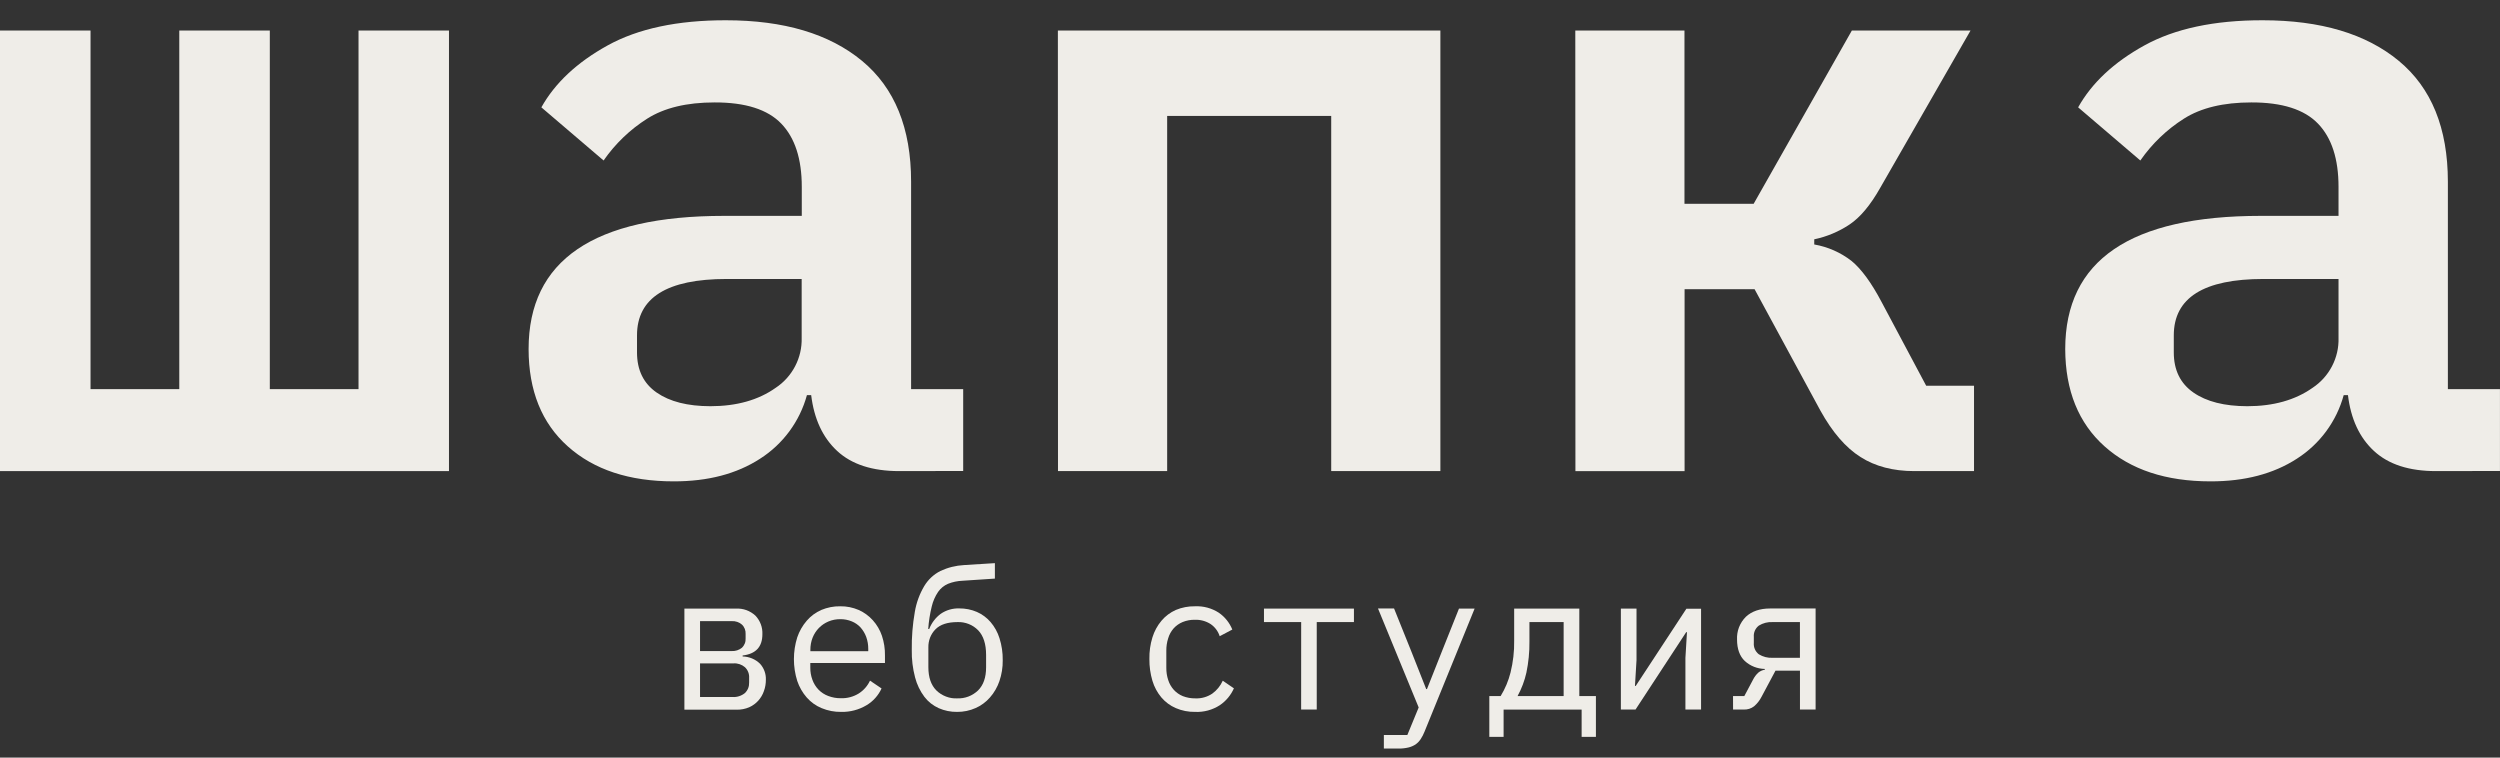 <svg width="66" height="20" viewBox="0 0 66 20" fill="none" xmlns="http://www.w3.org/2000/svg">
<rect x="0" y="0" width="66" height="20" fill="#333333" stroke="none"/>
<path d="M0 0.806H2.39V10.273H4.733V0.806H7.123V10.273H9.465V0.806H11.853V12.437H0V0.806Z" fill="#EFEDE8"/>
<path d="M23.737 12.437C23.03 12.437 22.485 12.26 22.103 11.907C21.721 11.554 21.492 11.062 21.415 10.431H21.303C21.113 11.126 20.671 11.725 20.063 12.112C19.448 12.51 18.689 12.709 17.787 12.708C16.613 12.708 15.681 12.401 14.991 11.785C14.301 11.17 13.956 10.313 13.955 9.215C13.955 6.871 15.675 5.699 19.116 5.699H21.167V4.932C21.167 4.196 20.987 3.64 20.627 3.265C20.266 2.889 19.679 2.702 18.865 2.704C18.129 2.704 17.536 2.847 17.085 3.133C16.632 3.42 16.241 3.796 15.935 4.237L14.292 2.834C14.653 2.189 15.236 1.644 16.04 1.2C16.843 0.756 17.884 0.534 19.162 0.535C20.694 0.535 21.893 0.892 22.757 1.606C23.621 2.32 24.053 3.383 24.053 4.796V10.273H25.428V12.434L23.737 12.437ZM18.753 10.724C19.446 10.724 20.021 10.562 20.477 10.239C20.694 10.096 20.871 9.899 20.991 9.669C21.112 9.438 21.171 9.18 21.164 8.92V7.365H19.184C17.606 7.365 16.817 7.861 16.817 8.853V9.304C16.817 9.77 16.989 10.123 17.335 10.363C17.68 10.603 18.153 10.723 18.753 10.724Z" fill="#EFEDE8"/>
<path d="M27.928 0.806H38.026V12.437H35.144V3.06H30.813V12.437H27.931L27.928 0.806Z" fill="#EFEDE8"/>
<path d="M41.588 0.806H44.47V5.381H46.296L48.889 0.806H52.022L49.632 4.969C49.377 5.419 49.11 5.737 48.832 5.924C48.548 6.114 48.23 6.248 47.896 6.318V6.454C48.253 6.516 48.59 6.664 48.877 6.886C49.139 7.1 49.406 7.464 49.677 7.979L50.851 10.183H52.114V12.437H50.537C49.98 12.437 49.507 12.313 49.117 12.065C48.725 11.817 48.373 11.408 48.057 10.837L46.321 7.635H44.473V12.438H41.591L41.588 0.806Z" fill="#EFEDE8"/>
<path d="M64.308 12.437C63.601 12.437 63.056 12.26 62.674 11.907C62.291 11.554 62.062 11.062 61.986 10.431H61.874C61.684 11.126 61.242 11.725 60.634 12.112C60.018 12.51 59.259 12.709 58.358 12.708C57.183 12.708 56.252 12.401 55.562 11.785C54.873 11.17 54.526 10.313 54.522 9.215C54.522 6.871 56.242 5.699 59.683 5.699H61.737V4.932C61.737 4.196 61.557 3.64 61.196 3.265C60.835 2.889 60.248 2.702 59.435 2.704C58.699 2.704 58.105 2.847 57.655 3.133C57.202 3.42 56.811 3.796 56.505 4.237L54.863 2.834C55.224 2.189 55.806 1.644 56.611 1.2C57.416 0.756 58.456 0.534 59.733 0.535C61.266 0.535 62.464 0.892 63.327 1.606C64.191 2.32 64.623 3.383 64.624 4.796V10.273H65.999V12.434L64.308 12.437ZM59.327 10.724C60.018 10.724 60.593 10.562 61.051 10.239C61.268 10.095 61.445 9.899 61.565 9.668C61.685 9.438 61.745 9.18 61.737 8.92V7.365H59.754C58.177 7.365 57.389 7.861 57.388 8.853V9.304C57.388 9.77 57.561 10.123 57.906 10.363C58.251 10.603 58.725 10.723 59.327 10.724V10.724Z" fill="#EFEDE8"/>
<path d="M18.068 16.067H19.429C19.523 16.062 19.616 16.076 19.704 16.107C19.792 16.139 19.872 16.188 19.941 16.251C20.004 16.316 20.053 16.394 20.085 16.479C20.117 16.563 20.131 16.654 20.127 16.744C20.127 17.077 19.953 17.264 19.605 17.305V17.331C19.778 17.334 19.944 17.403 20.067 17.525C20.169 17.639 20.224 17.788 20.219 17.94C20.22 18.044 20.203 18.148 20.167 18.245C20.135 18.339 20.084 18.424 20.018 18.498C19.951 18.572 19.869 18.631 19.778 18.672C19.674 18.716 19.562 18.738 19.448 18.736H18.068V16.067ZM19.318 17.188C19.415 17.193 19.511 17.162 19.586 17.101C19.62 17.069 19.646 17.03 19.663 16.987C19.68 16.945 19.687 16.898 19.684 16.852V16.739C19.687 16.692 19.679 16.646 19.663 16.603C19.646 16.559 19.62 16.52 19.586 16.488C19.512 16.425 19.416 16.392 19.318 16.398H18.481V17.188H19.318ZM19.339 18.401C19.456 18.409 19.572 18.372 19.664 18.298C19.702 18.262 19.732 18.218 19.752 18.169C19.771 18.119 19.779 18.067 19.777 18.014V17.895C19.78 17.843 19.772 17.791 19.753 17.743C19.734 17.694 19.704 17.65 19.666 17.614C19.584 17.544 19.478 17.507 19.369 17.513H18.481V18.401H19.339Z" fill="#EFEDE8"/>
<path d="M22.209 18.794C22.031 18.797 21.855 18.763 21.691 18.695C21.54 18.633 21.406 18.537 21.298 18.414C21.186 18.286 21.101 18.137 21.047 17.976C20.93 17.602 20.93 17.201 21.047 16.827C21.102 16.665 21.187 16.515 21.299 16.386C21.404 16.264 21.535 16.168 21.682 16.103C21.84 16.037 22.01 16.003 22.182 16.006C22.349 16.003 22.515 16.037 22.669 16.103C22.811 16.167 22.939 16.259 23.043 16.375C23.15 16.494 23.232 16.634 23.283 16.785C23.339 16.953 23.366 17.13 23.363 17.307V17.503H21.392V17.627C21.391 17.737 21.41 17.845 21.448 17.948C21.483 18.044 21.537 18.132 21.608 18.206C21.68 18.28 21.768 18.338 21.866 18.374C21.974 18.415 22.088 18.435 22.203 18.433C22.367 18.438 22.529 18.395 22.669 18.309C22.799 18.227 22.903 18.109 22.968 17.969L23.273 18.175C23.189 18.359 23.052 18.513 22.878 18.617C22.676 18.738 22.444 18.799 22.209 18.794V18.794ZM22.184 16.346C22.076 16.345 21.968 16.366 21.869 16.408C21.775 16.448 21.689 16.506 21.618 16.579C21.547 16.652 21.491 16.739 21.453 16.834C21.413 16.936 21.393 17.045 21.394 17.154V17.191H22.922V17.134C22.923 17.025 22.905 16.917 22.868 16.814C22.834 16.722 22.783 16.638 22.718 16.564C22.654 16.494 22.574 16.44 22.486 16.404C22.39 16.365 22.288 16.345 22.184 16.346V16.346Z" fill="#EFEDE8"/>
<path d="M25.268 18.794C25.101 18.796 24.934 18.763 24.781 18.695C24.632 18.628 24.503 18.526 24.404 18.396C24.29 18.244 24.207 18.071 24.159 17.887C24.096 17.649 24.066 17.403 24.071 17.157C24.066 16.821 24.093 16.486 24.151 16.155C24.191 15.915 24.275 15.684 24.399 15.474C24.501 15.303 24.649 15.164 24.827 15.074C25.023 14.982 25.234 14.93 25.45 14.918L26.265 14.867V15.275L25.408 15.332C25.278 15.337 25.15 15.364 25.029 15.412C24.923 15.457 24.832 15.531 24.766 15.626C24.687 15.743 24.63 15.874 24.598 16.011C24.55 16.206 24.519 16.405 24.505 16.605H24.531C24.593 16.446 24.698 16.307 24.835 16.205C24.979 16.106 25.151 16.056 25.326 16.062C25.485 16.061 25.644 16.092 25.79 16.155C25.929 16.216 26.052 16.307 26.151 16.422C26.258 16.547 26.338 16.693 26.387 16.85C26.446 17.038 26.475 17.234 26.472 17.43C26.475 17.618 26.445 17.805 26.384 17.983C26.33 18.141 26.246 18.287 26.136 18.412C26.032 18.532 25.902 18.628 25.757 18.692C25.603 18.761 25.436 18.795 25.268 18.794ZM25.268 18.437C25.369 18.441 25.47 18.425 25.565 18.389C25.66 18.353 25.746 18.298 25.819 18.229C25.962 18.088 26.033 17.885 26.033 17.617V17.291C26.033 17.002 25.963 16.785 25.824 16.64C25.753 16.568 25.669 16.511 25.575 16.474C25.481 16.437 25.38 16.419 25.28 16.423C25.017 16.423 24.823 16.486 24.698 16.612C24.635 16.675 24.587 16.75 24.554 16.833C24.522 16.916 24.507 17.004 24.509 17.093V17.614C24.509 17.883 24.58 18.086 24.719 18.226C24.791 18.297 24.878 18.352 24.972 18.388C25.066 18.425 25.167 18.442 25.268 18.437V18.437Z" fill="#EFEDE8"/>
<path d="M31.552 18.794C31.376 18.797 31.201 18.763 31.039 18.693C30.893 18.63 30.763 18.533 30.66 18.412C30.552 18.283 30.472 18.134 30.424 17.973C30.369 17.787 30.342 17.594 30.344 17.4C30.34 17.206 30.367 17.012 30.424 16.827C30.474 16.665 30.555 16.515 30.664 16.386C30.767 16.264 30.896 16.168 31.041 16.103C31.201 16.036 31.374 16.003 31.547 16.006C31.77 15.996 31.99 16.055 32.177 16.176C32.337 16.286 32.46 16.441 32.533 16.62L32.2 16.796C32.158 16.665 32.074 16.553 31.96 16.475C31.836 16.396 31.691 16.357 31.544 16.362C31.434 16.36 31.326 16.38 31.224 16.421C31.132 16.459 31.05 16.516 30.984 16.589C30.918 16.665 30.868 16.754 30.84 16.851C30.806 16.956 30.79 17.066 30.791 17.176V17.631C30.79 17.74 30.806 17.848 30.84 17.951C30.87 18.047 30.92 18.135 30.987 18.21C31.053 18.283 31.136 18.341 31.227 18.378C31.333 18.419 31.445 18.439 31.558 18.437C31.716 18.444 31.871 18.4 32.002 18.313C32.123 18.226 32.219 18.108 32.281 17.971L32.575 18.172C32.496 18.352 32.367 18.506 32.205 18.616C32.011 18.742 31.783 18.804 31.552 18.794V18.794Z" fill="#EFEDE8"/>
<path d="M34.351 16.423H33.369V16.067H35.744V16.423H34.762V18.732H34.35L34.351 16.423Z" fill="#EFEDE8"/>
<path d="M38.517 16.067H38.93L37.608 19.315C37.581 19.385 37.546 19.451 37.505 19.514C37.469 19.568 37.424 19.615 37.371 19.653C37.314 19.69 37.251 19.717 37.185 19.733C37.101 19.753 37.014 19.763 36.927 19.762H36.534V19.404H37.154L37.453 18.677L36.379 16.064H36.803L37.252 17.18L37.652 18.192H37.672L38.073 17.18L38.517 16.067Z" fill="#EFEDE8"/>
<path d="M39.318 18.376H39.617C39.735 18.183 39.823 17.974 39.878 17.755C39.946 17.479 39.979 17.196 39.974 16.912V16.067H41.694V18.376H42.132V19.454H41.755V18.734H39.695V19.454H39.318V18.376ZM41.28 18.376V16.423H40.377V16.937C40.38 17.213 40.353 17.488 40.297 17.757C40.249 17.973 40.17 18.181 40.064 18.376H41.28Z" fill="#EFEDE8"/>
<path d="M42.791 16.067H43.204V17.428L43.163 18.109H43.183L44.521 16.07H44.908V18.732H44.495V17.371L44.536 16.69H44.515L43.178 18.732H42.791V16.067Z" fill="#EFEDE8"/>
<path d="M45.752 18.376H46.05L46.282 17.94C46.315 17.873 46.361 17.812 46.416 17.76C46.466 17.718 46.527 17.69 46.592 17.68V17.66C46.396 17.657 46.207 17.583 46.062 17.45C45.927 17.322 45.858 17.13 45.858 16.885C45.853 16.774 45.87 16.663 45.91 16.559C45.951 16.456 46.012 16.361 46.091 16.283C46.246 16.138 46.46 16.064 46.732 16.064H47.932V18.732H47.519V17.705H46.873L46.507 18.391C46.458 18.488 46.39 18.575 46.308 18.646C46.23 18.706 46.134 18.736 46.036 18.732H45.753L45.752 18.376ZM47.518 16.423H46.797C46.669 16.416 46.542 16.449 46.433 16.516C46.388 16.551 46.352 16.596 46.329 16.648C46.306 16.7 46.296 16.757 46.301 16.814V16.974C46.296 17.031 46.306 17.088 46.329 17.14C46.352 17.193 46.388 17.238 46.433 17.273C46.542 17.34 46.669 17.373 46.797 17.366H47.518V16.423Z" fill="#EFEDE8"/>
</svg>
